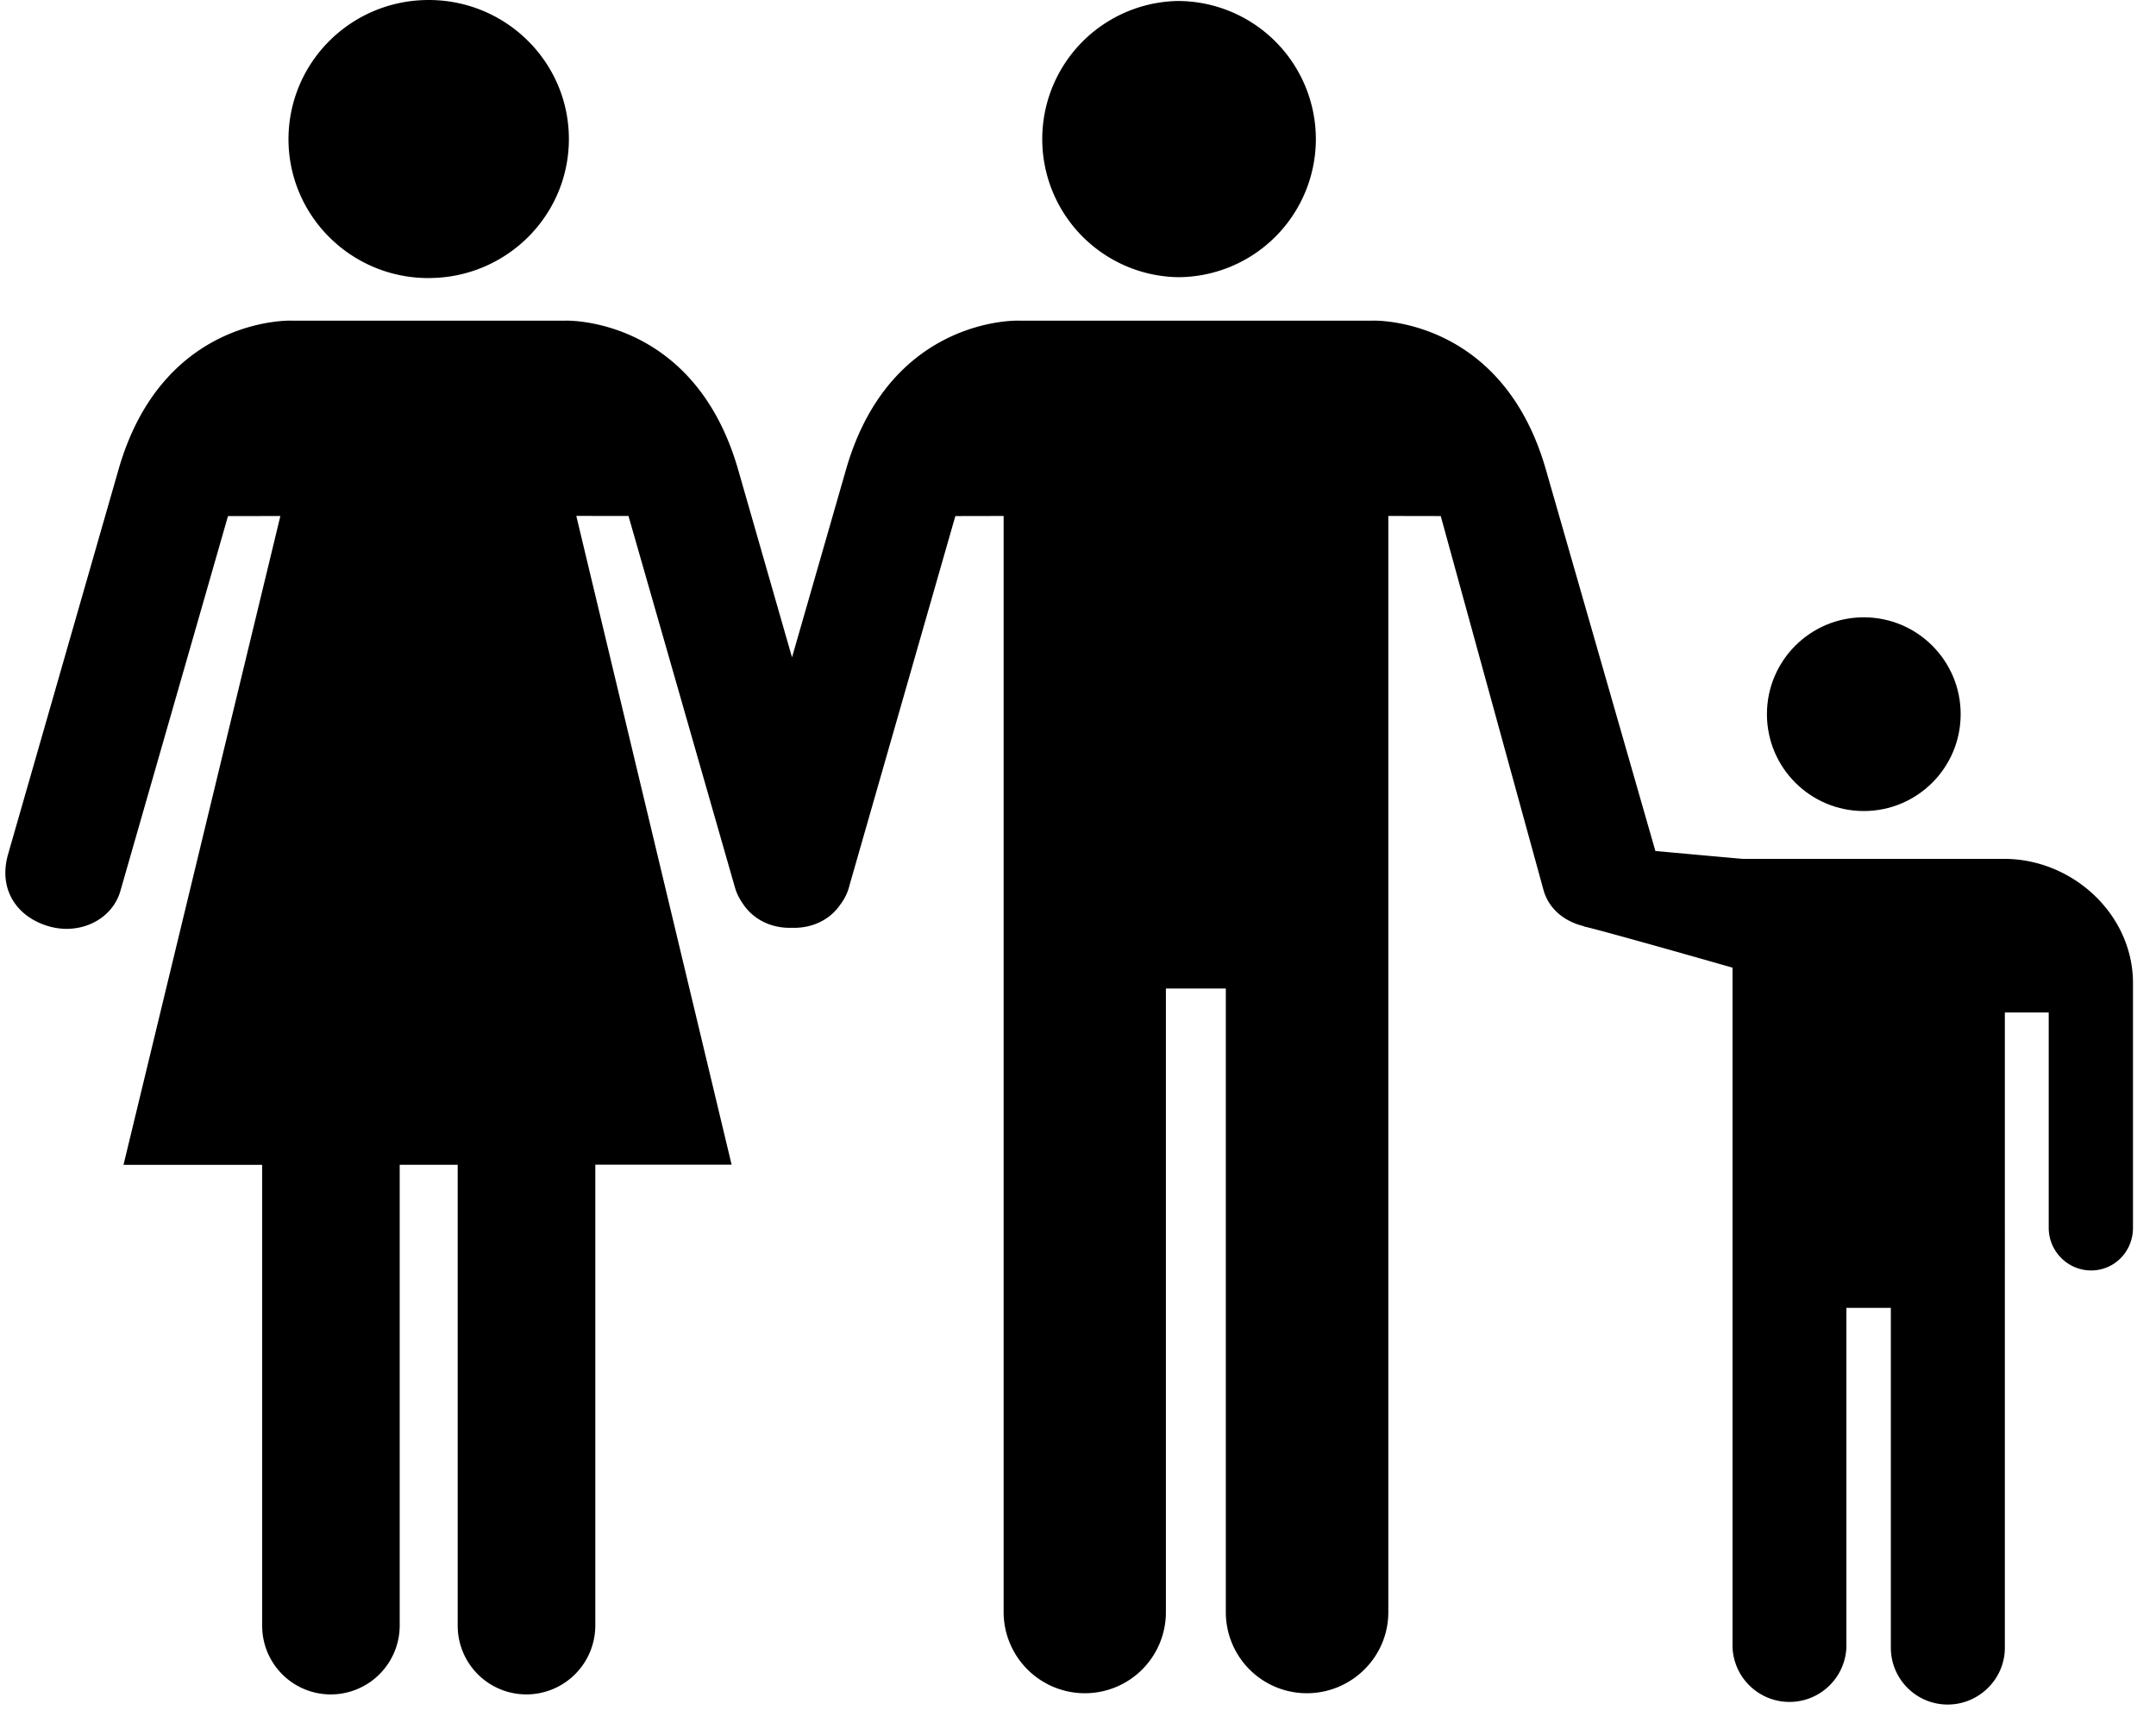 <svg xmlns="http://www.w3.org/2000/svg" viewBox="0 0 87 69"><title>Oval + Shape + Shape + Shape</title><g fill-rule="evenodd"><circle cy="28.821" cx="75.209" r="3.909"/><path d="M47.526 11.186a5.575 5.575 0 0 0 5.572-5.573A5.578 5.578 0 0 0 47.526.04a5.574 5.574 0 0 0 0 11.146zm-30.232.036c-3.127 0-5.653-2.512-5.653-5.613C11.65 2.51 14.17 0 17.3 0c3.123 0 5.656 2.51 5.656 5.61s-2.532 5.61-5.655 5.61zm63.58 23.438h-10.55c-.047 0-3.525-.317-3.525-.317l-4.42-15.397C60.6 12.75 55.4 12.94 55.4 12.94H41.11s-5.19-.19-6.97 6.006l-2.18 7.582-2.176-7.582c-1.785-6.195-6.97-6.006-6.97-6.006h-11.06s-5.195-.19-6.97 6.006L.33 34.46c-.422 1.45.37 2.555 1.64 2.922 1.268.364 2.563-.276 2.89-1.434l4.34-15.12 2.114-.004-6.33 26.183h5.595v18.597a2.77 2.77 0 0 0 2.77 2.776 2.785 2.785 0 0 0 2.78-2.777V47.006h2.34v18.596a2.773 2.773 0 0 0 2.77 2.777 2.783 2.783 0 0 0 2.783-2.78V47h5.5l-6.267-26.18 2.106.003L29.65 35.79c.07.255.187.484.335.692.42.63 1.15.987 1.97.96.815.027 1.543-.323 1.962-.95a2.03 2.03 0 0 0 .364-.77l4.27-14.896 1.948-.004v44.24a3.28 3.28 0 0 0 3.282 3.27 3.27 3.27 0 0 0 3.266-3.27v-25.17h2.418v25.17a3.27 3.27 0 0 0 3.267 3.27c1.81 0 3.29-1.464 3.29-3.27v-44.24l2.116.004 4.154 15.12c.22.747.845 1.238 1.59 1.423.03.01.05.03.08.03.655.15 3.702 1.01 5.95 1.652V66.49a2.3 2.3 0 0 0 4.595 0V52.78H76.3v13.71c0 1.268 1.026 2.298 2.293 2.298s2.308-1.03 2.308-2.297V40.86h1.77v8.69c0 .947.77 1.72 1.71 1.72.948 0 1.69-.77 1.69-1.718V39.67c0-2.765-2.432-5.01-5.2-5.01z"/></g></svg>